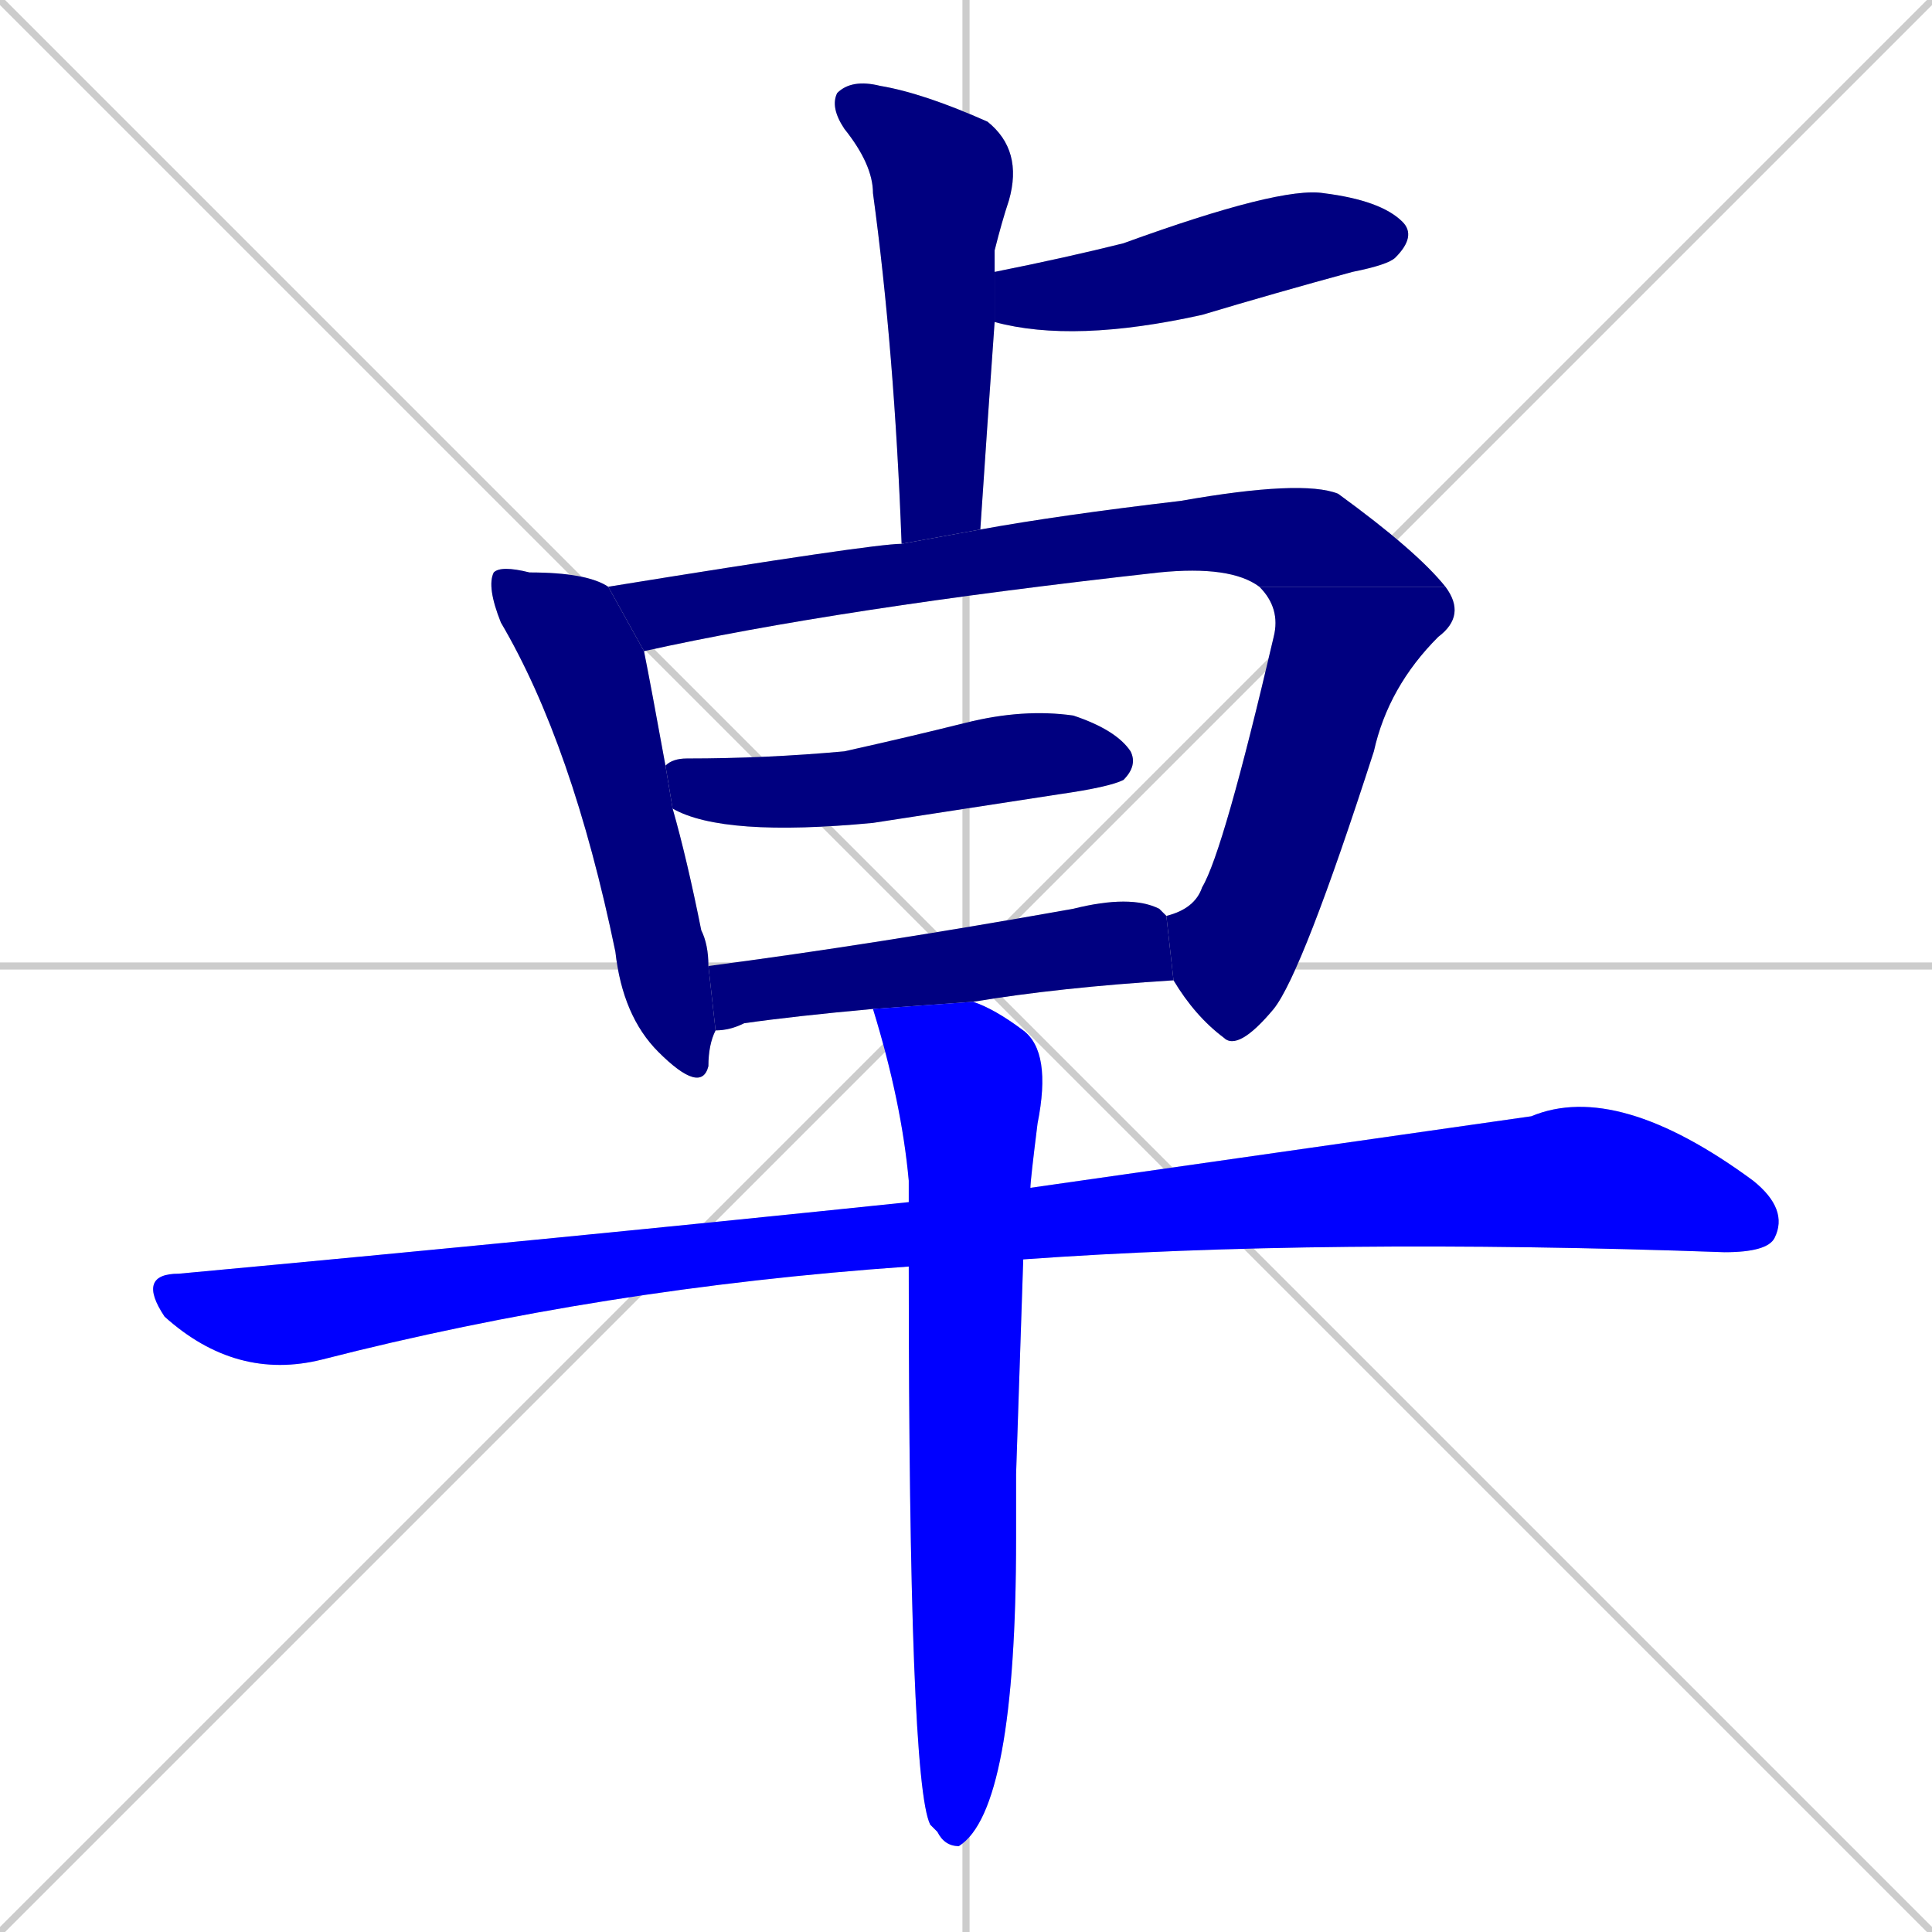 <svg xmlns="http://www.w3.org/2000/svg" xmlns:xlink="http://www.w3.org/1999/xlink" width="270" height="270"><defs><clipPath id="clip-mask-1"><rect x="116" y="11" width="27" height="65"><animate attributeName="y" from="-54" to="11" dur="0.241" begin="0; animate9.end + 1" id="animate1" fill="freeze"/></rect></clipPath><clipPath id="clip-mask-2"><rect x="139" y="26" width="59" height="22"><set attributeName="x" to="80" begin="0; animate9.end + 1" /><animate attributeName="x" from="80" to="139" dur="0.219" begin="animate1.end + 0.5" id="animate2" fill="freeze"/></rect></clipPath><clipPath id="clip-mask-3"><rect x="68" y="79" width="32" height="74"><set attributeName="y" to="5" begin="0; animate9.end + 1" /><animate attributeName="y" from="5" to="79" dur="0.274" begin="animate2.end + 0.5" id="animate3" fill="freeze"/></rect></clipPath><clipPath id="clip-mask-4"><rect x="85" y="67" width="117" height="24"><set attributeName="x" to="-32" begin="0; animate9.end + 1" /><animate attributeName="x" from="-32" to="85" dur="0.433" begin="animate3.end + 0.5" id="animate4" fill="freeze"/></rect></clipPath><clipPath id="clip-mask-5"><rect x="163" y="82" width="42" height="65"><set attributeName="y" to="17" begin="0; animate9.end + 1" /><animate attributeName="y" from="17" to="82" dur="0.241" begin="animate4.end" id="animate5" fill="freeze"/></rect></clipPath><clipPath id="clip-mask-6"><rect x="93" y="99" width="66" height="18"><set attributeName="x" to="27" begin="0; animate9.end + 1" /><animate attributeName="x" from="27" to="93" dur="0.244" begin="animate5.end + 0.5" id="animate6" fill="freeze"/></rect></clipPath><clipPath id="clip-mask-7"><rect x="99" y="125" width="65" height="19"><set attributeName="x" to="34" begin="0; animate9.end + 1" /><animate attributeName="x" from="34" to="99" dur="0.241" begin="animate6.end + 0.5" id="animate7" fill="freeze"/></rect></clipPath><clipPath id="clip-mask-8"><rect x="19" y="151" width="231" height="42"><set attributeName="x" to="-212" begin="0; animate9.end + 1" /><animate attributeName="x" from="-212" to="19" dur="0.856" begin="animate7.end + 0.5" id="animate8" fill="freeze"/></rect></clipPath><clipPath id="clip-mask-9"><rect x="122" y="140" width="25" height="118"><set attributeName="y" to="22" begin="0; animate9.end + 1" /><animate attributeName="y" from="22" to="140" dur="0.437" begin="animate8.end + 0.5" id="animate9" fill="freeze"/></rect></clipPath></defs><path d="M 0 0 L 270 270 M 270 0 L 0 270 M 135 0 L 135 270 M 0 135 L 270 135" stroke="#CCCCCC" /><path d="M 126 76 Q 125 49 122 27 Q 122 23 118 18 Q 116 15 117 13 Q 119 11 123 12 Q 129 13 138 17 Q 143 21 141 28 Q 140 31 139 35 Q 139 37 139 38 L 139 45 Q 138 59 137 74" fill="#CCCCCC"/><path d="M 139 38 Q 139 38 139 38 Q 149 36 157 34 Q 179 26 185 27 Q 193 28 196 31 Q 198 33 195 36 Q 194 37 189 38 Q 178 41 168 44 Q 150 48 139 45" fill="#CCCCCC"/><path d="M 100 144 Q 99 146 99 149 Q 98 153 92 147 Q 87 142 86 133 Q 80 104 70 87 Q 68 82 69 80 Q 70 79 74 80 Q 82 80 85 82 L 90 91 Q 91 96 93 107 L 94 113 Q 96 120 98 130 Q 99 132 99 135" fill="#CCCCCC"/><path d="M 176 82 Q 172 79 162 80 Q 117 85 90 91 L 85 82 Q 122 76 126 76 L 137 74 Q 148 72 165 70 Q 182 67 187 69 Q 198 77 202 82" fill="#CCCCCC"/><path d="M 163 128 Q 167 127 168 124 Q 171 119 178 89 Q 179 85 176 82 L 202 82 Q 205 86 201 89 Q 194 96 192 105 Q 182 136 178 141 Q 173 147 171 145 Q 167 142 164 137" fill="#CCCCCC"/><path d="M 93 107 Q 94 106 96 106 Q 107 106 118 105 Q 127 103 135 101 Q 143 99 150 100 Q 156 102 158 105 Q 159 107 157 109 Q 155 110 148 111 Q 135 113 122 115 Q 101 117 94 113" fill="#CCCCCC"/><path d="M 122 141 Q 111 142 104 143 Q 102 144 100 144 L 99 135 Q 122 132 150 127 Q 158 125 162 127 Q 162 127 163 128 L 164 137 Q 148 138 136 140" fill="#CCCCCC"/><path d="M 127 177 Q 84 180 45 190 Q 33 193 23 184 Q 19 178 25 178 Q 79 173 127 168 L 144 166 Q 186 160 214 156 Q 226 151 245 165 Q 250 169 248 173 Q 247 175 241 175 Q 185 173 143 176" fill="#CCCCCC"/><path d="M 142 206 L 142 215 Q 142 253 134 258 Q 132 258 131 256 Q 130 255 130 255 Q 127 249 127 177 L 127 168 Q 127 166 127 165 Q 126 154 122 141 L 136 140 Q 139 141 143 144 Q 147 147 145 157 Q 144 165 144 166 L 143 176" fill="#CCCCCC"/><path d="M 126 76 Q 125 49 122 27 Q 122 23 118 18 Q 116 15 117 13 Q 119 11 123 12 Q 129 13 138 17 Q 143 21 141 28 Q 140 31 139 35 Q 139 37 139 38 L 139 45 Q 138 59 137 74" fill="#000080" clip-path="url(#clip-mask-1)" /><path d="M 139 38 Q 139 38 139 38 Q 149 36 157 34 Q 179 26 185 27 Q 193 28 196 31 Q 198 33 195 36 Q 194 37 189 38 Q 178 41 168 44 Q 150 48 139 45" fill="#000080" clip-path="url(#clip-mask-2)" /><path d="M 100 144 Q 99 146 99 149 Q 98 153 92 147 Q 87 142 86 133 Q 80 104 70 87 Q 68 82 69 80 Q 70 79 74 80 Q 82 80 85 82 L 90 91 Q 91 96 93 107 L 94 113 Q 96 120 98 130 Q 99 132 99 135" fill="#000080" clip-path="url(#clip-mask-3)" /><path d="M 176 82 Q 172 79 162 80 Q 117 85 90 91 L 85 82 Q 122 76 126 76 L 137 74 Q 148 72 165 70 Q 182 67 187 69 Q 198 77 202 82" fill="#000080" clip-path="url(#clip-mask-4)" /><path d="M 163 128 Q 167 127 168 124 Q 171 119 178 89 Q 179 85 176 82 L 202 82 Q 205 86 201 89 Q 194 96 192 105 Q 182 136 178 141 Q 173 147 171 145 Q 167 142 164 137" fill="#000080" clip-path="url(#clip-mask-5)" /><path d="M 93 107 Q 94 106 96 106 Q 107 106 118 105 Q 127 103 135 101 Q 143 99 150 100 Q 156 102 158 105 Q 159 107 157 109 Q 155 110 148 111 Q 135 113 122 115 Q 101 117 94 113" fill="#000080" clip-path="url(#clip-mask-6)" /><path d="M 122 141 Q 111 142 104 143 Q 102 144 100 144 L 99 135 Q 122 132 150 127 Q 158 125 162 127 Q 162 127 163 128 L 164 137 Q 148 138 136 140" fill="#000080" clip-path="url(#clip-mask-7)" /><path d="M 127 177 Q 84 180 45 190 Q 33 193 23 184 Q 19 178 25 178 Q 79 173 127 168 L 144 166 Q 186 160 214 156 Q 226 151 245 165 Q 250 169 248 173 Q 247 175 241 175 Q 185 173 143 176" fill="#0000ff" clip-path="url(#clip-mask-8)" /><path d="M 142 206 L 142 215 Q 142 253 134 258 Q 132 258 131 256 Q 130 255 130 255 Q 127 249 127 177 L 127 168 Q 127 166 127 165 Q 126 154 122 141 L 136 140 Q 139 141 143 144 Q 147 147 145 157 Q 144 165 144 166 L 143 176" fill="#0000ff" clip-path="url(#clip-mask-9)" /></svg>